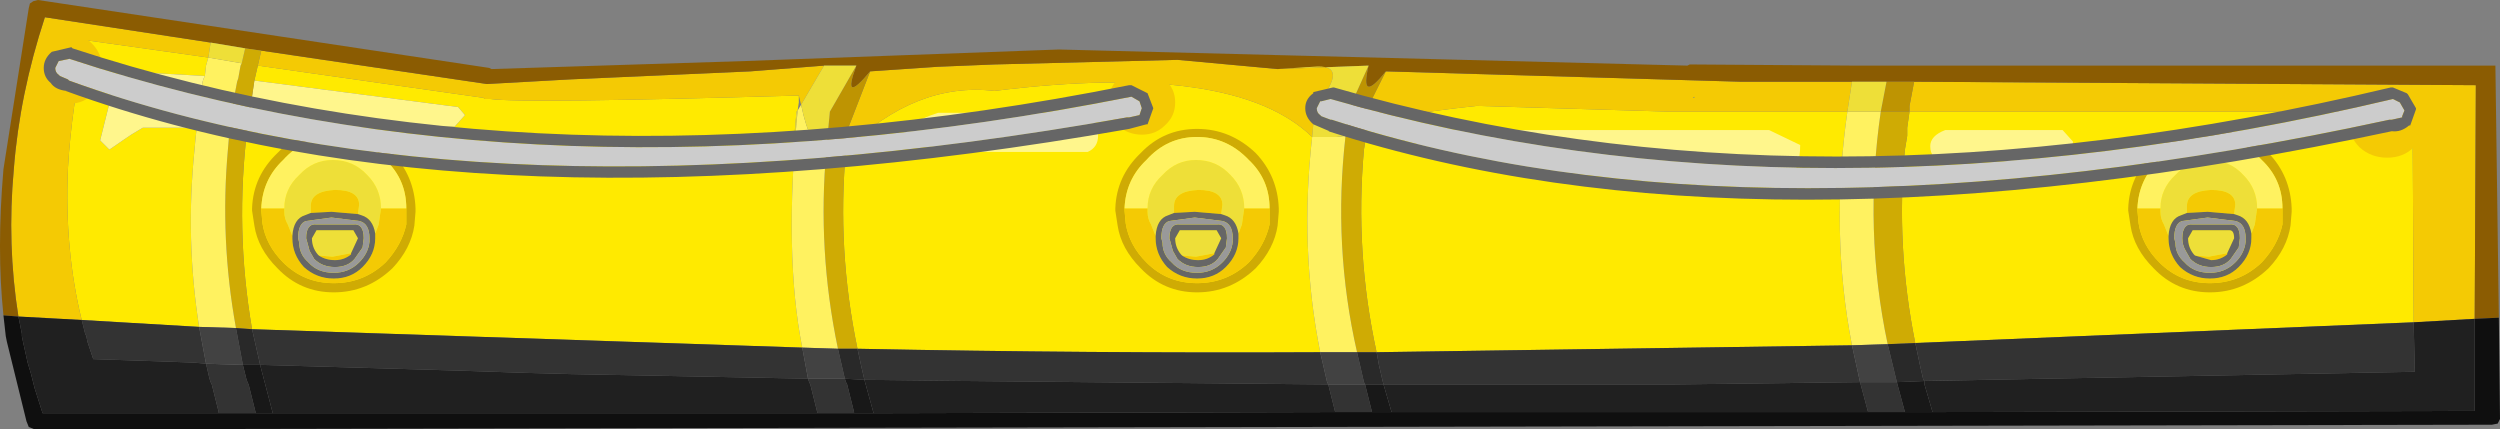 <?xml version="1.0" encoding="UTF-8" standalone="no"?>
<svg xmlns:ffdec="https://www.free-decompiler.com/flash" xmlns:xlink="http://www.w3.org/1999/xlink" ffdec:objectType="shape" height="18.65px" width="108.6px" xmlns="http://www.w3.org/2000/svg">
  <rect width="100%" height="100%" fill="#808080" stroke="none"/>
  <g transform="matrix(1.0, 0.0, 0.0, 1.0, 1.5, 18.3)">
    <path d="M72.1 -14.1 L72.1 -14.05 72.05 -14.05 72.1 -14.1" fill="#0066ff" fill-rule="evenodd" stroke="none"/>
    <path d="M9.7 -15.45 L19.5 -14.05 19.55 -14.0 19.8 -14.0 Q21.15 -13.8 33.2 -14.15 L33.2 -14.05 33.2 -14.0 33.2 -13.85 33.15 -13.5 Q32.55 -7.2 33.35 -3.2 L9.45 -4.0 Q8.7 -8.35 9.25 -12.75 L18.25 -12.8 18.7 -13.3 18.4 -13.65 9.55 -14.8 9.7 -15.45 M33.15 -13.5 L33.1 -13.45 33.0 -12.35 33.15 -13.5 M7.4 -15.0 L4.7 -15.15 Q3.15 -15.15 3.15 -14.7 3.4 -14.1 3.25 -13.8 L2.85 -12.2 3.25 -11.8 4.05 -12.35 4.2 -12.45 4.7 -12.75 7.05 -12.75 7.0 -12.35 6.95 -11.8 Q6.55 -7.9 7.15 -4.1 L2.05 -4.4 Q1.3 -7.45 1.45 -10.95 1.6 -13.65 2.25 -16.55 L7.55 -15.8 7.45 -15.45 7.4 -15.0 M35.75 -3.15 Q34.85 -7.45 35.25 -11.8 38.3 -14.75 41.7 -14.35 52.1 -15.65 55.5 -12.35 54.95 -7.5 55.85 -3.0 45.8 -2.95 35.75 -3.15 M57.85 -12.7 Q58.4 -13.25 62.65 -13.7 L71.0 -13.45 78.75 -13.45 Q78.0 -8.2 78.95 -3.3 L58.3 -3.0 Q57.35 -7.35 57.75 -11.8 L57.85 -12.4 57.85 -12.7 M81.7 -3.4 Q80.85 -7.6 81.25 -11.8 L81.35 -12.4 81.35 -12.75 81.45 -13.45 103.3 -13.45 103.35 -4.3 81.7 -3.4" fill="#ffea00" fill-rule="evenodd" stroke="none"/>
    <path d="M33.2 -14.15 Q21.15 -13.8 19.8 -14.0 L19.55 -14.0 19.5 -14.05 9.7 -15.45 9.85 -16.1 19.65 -14.65 23.25 -14.85 31.1 -15.2 34.3 -15.45 34.15 -15.2 33.3 -13.75 33.2 -14.15 M33.15 -13.5 L33.2 -13.85 33.15 -13.5 M-0.7 -4.55 Q-1.2 -7.7 -0.9 -10.95 -0.65 -14.2 0.45 -17.55 L7.65 -16.45 7.55 -15.8 2.25 -16.55 Q1.6 -13.65 1.45 -10.95 1.3 -7.45 2.05 -4.4 L-0.7 -4.55 M36.3 -15.2 L39.25 -15.4 41.7 -15.5 49.65 -15.7 54.0 -15.3 55.55 -15.4 Q57.2 -15.55 55.65 -13.7 L55.6 -13.45 55.5 -12.35 Q52.1 -15.65 41.7 -14.35 38.3 -14.75 35.25 -11.8 L35.35 -12.75 36.3 -15.2 M58.7 -15.2 L74.1 -14.75 78.95 -14.75 78.75 -13.45 71.0 -13.45 62.65 -13.7 Q58.4 -13.25 57.85 -12.7 L57.85 -12.75 57.95 -13.7 58.7 -15.2 M81.65 -14.75 L106.05 -14.6 106.0 -4.45 103.35 -4.3 103.3 -13.45 81.45 -13.45 81.45 -13.7 81.65 -14.75 M72.1 -14.1 L72.05 -14.05 72.1 -14.05 72.1 -14.1" fill="#f4ca04" fill-rule="evenodd" stroke="none"/>
    <path d="M34.3 -15.45 L31.1 -15.2 23.25 -14.85 19.65 -14.65 9.85 -16.1 9.15 -16.2 7.65 -16.45 0.45 -17.55 Q-0.65 -14.2 -0.9 -10.95 -1.2 -7.7 -0.7 -4.55 L-1.35 -4.6 Q-1.65 -7.45 -1.35 -10.95 L-0.25 -17.95 -0.2 -18.15 -0.05 -18.25 0.15 -18.3 19.75 -15.35 19.85 -15.3 30.9 -15.65 44.5 -16.15 71.8 -15.45 71.9 -15.5 71.95 -15.5 79.1 -15.45 80.6 -15.45 81.8 -15.45 106.9 -15.45 107.05 -4.5 106.0 -4.45 106.05 -14.6 81.65 -14.75 80.45 -14.75 78.95 -14.75 74.1 -14.75 58.7 -15.2 Q57.55 -13.75 57.95 -15.45 L54.0 -15.3 49.65 -15.7 41.7 -15.5 39.25 -15.4 36.3 -15.2 Q35.05 -13.7 35.7 -15.45 L34.3 -15.45" fill="#8b5c02" fill-rule="evenodd" stroke="none"/>
    <path d="M9.55 -14.8 L18.4 -13.65 18.7 -13.3 18.25 -12.8 9.25 -12.75 9.55 -14.8 M7.05 -12.75 L4.7 -12.75 4.2 -12.45 4.05 -12.35 3.25 -11.8 2.85 -12.2 3.25 -13.8 Q3.4 -14.1 3.15 -14.7 3.15 -15.15 4.7 -15.15 L7.4 -15.0 7.35 -14.9 7.3 -14.75 7.15 -13.7 7.1 -13.45 7.05 -12.75" fill="#fff68c" fill-rule="evenodd" stroke="none"/>
    <path d="M9.7 -15.45 L9.55 -14.8 9.25 -12.75 Q8.7 -8.35 9.45 -4.0 L8.75 -4.05 Q8.05 -7.9 8.4 -11.8 L8.45 -12.4 8.5 -12.75 8.55 -13.45 8.6 -13.7 8.8 -14.75 8.85 -14.9 8.95 -15.45 9.0 -15.55 9.15 -16.2 9.85 -16.1 9.7 -15.45 M34.9 -3.15 Q34.0 -7.45 34.4 -11.8 L35.25 -11.8 Q34.85 -7.45 35.75 -3.15 L34.9 -3.15 M56.95 -12.4 L57.85 -12.4 57.75 -11.8 Q57.35 -7.35 58.3 -3.0 L57.45 -3.0 Q56.4 -7.6 56.95 -12.4 M80.2 -13.45 L81.45 -13.45 81.35 -12.75 81.35 -12.4 81.25 -11.8 Q80.85 -7.6 81.7 -3.4 L80.5 -3.35 Q79.45 -8.3 80.2 -13.45" fill="#cfab04" fill-rule="evenodd" stroke="none"/>
    <path d="M35.25 -11.8 L34.4 -11.8 34.45 -12.4 34.55 -13.45 35.7 -15.45 Q35.05 -13.7 36.3 -15.2 L35.35 -12.75 35.25 -11.8 M57.95 -15.45 Q57.55 -13.75 58.7 -15.2 L57.95 -13.7 57.85 -12.75 57.85 -12.7 57.85 -12.4 56.95 -12.4 57.05 -13.45 57.95 -15.45 M80.45 -14.75 L81.65 -14.75 81.45 -13.7 81.45 -13.45 80.2 -13.45 80.45 -14.75" fill="#be9402" fill-rule="evenodd" stroke="none"/>
    <path d="M33.35 -3.2 Q32.55 -7.2 33.15 -13.5 L33.3 -13.75 Q33.7 -11.8 34.4 -11.8 34.0 -7.45 34.9 -3.15 L33.35 -3.2 M7.4 -15.0 L7.45 -15.45 7.55 -15.8 9.0 -15.55 8.95 -15.45 8.85 -14.9 8.8 -14.75 8.6 -13.7 8.55 -13.45 8.5 -12.75 8.45 -12.4 8.4 -11.8 Q8.05 -7.9 8.75 -4.05 L7.15 -4.1 Q6.55 -7.9 6.95 -11.8 L7.0 -12.35 7.05 -12.75 7.1 -13.45 7.15 -13.7 7.3 -14.75 7.35 -14.9 7.4 -15.0 M56.95 -12.4 Q56.4 -7.6 57.45 -3.0 L55.85 -3.0 Q54.95 -7.5 55.5 -12.35 L56.55 -12.35 56.95 -12.4 M78.75 -13.45 L80.2 -13.45 Q79.45 -8.3 80.5 -3.35 L78.95 -3.3 Q78.0 -8.2 78.75 -13.45" fill="#fff260" fill-rule="evenodd" stroke="none"/>
    <path d="M33.15 -13.5 L33.0 -12.35 33.1 -13.45 33.15 -13.5 M33.3 -13.75 L34.15 -15.2 34.3 -15.45 35.7 -15.45 34.55 -13.45 34.45 -12.4 34.4 -11.8 Q33.7 -11.8 33.3 -13.75 M7.65 -16.45 L9.15 -16.2 9.0 -15.55 7.55 -15.8 7.65 -16.45 M54.0 -15.3 L57.95 -15.45 57.05 -13.45 56.95 -12.4 56.55 -12.35 55.5 -12.35 55.6 -13.45 55.65 -13.7 Q57.2 -15.55 55.55 -15.4 L54.0 -15.3 M78.95 -14.75 L80.45 -14.75 80.2 -13.45 78.75 -13.45 78.95 -14.75" fill="#eedf38" fill-rule="evenodd" stroke="none"/>
    <path d="M9.45 -4.0 L33.35 -3.2 33.6 -1.85 23.25 -2.05 21.4 -2.1 18.45 -2.2 9.8 -2.45 9.45 -4.0 M2.05 -4.4 L7.15 -4.1 7.45 -2.5 6.9 -2.55 4.05 -2.65 2.55 -2.7 2.3 -3.45 2.25 -3.7 2.2 -3.8 2.05 -4.4 M34.0 -0.35 L34.0 -0.4 33.7 -1.6 33.65 -1.7 33.6 -1.85 35.2 -1.85 35.25 -1.7 35.3 -1.6 35.6 -0.4 35.6 -0.35 34.0 -0.35 M9.05 -2.45 L9.2 -1.85 9.25 -1.7 9.3 -1.6 9.6 -0.4 9.6 -0.35 8.0 -0.35 8.0 -0.4 7.7 -1.6 7.65 -1.7 7.6 -1.85 7.45 -2.5 9.05 -2.45 M36.05 -1.8 L35.9 -2.45 35.75 -3.15 Q45.8 -2.95 55.85 -3.0 L56.15 -1.7 56.2 -1.6 40.3 -1.75 36.05 -1.8 M58.6 -1.6 L58.55 -1.8 58.4 -2.45 58.3 -3.0 78.95 -3.3 79.3 -1.7 71.25 -1.6 70.35 -1.6 58.6 -1.6 M56.2 -1.6 L56.55 -1.6 57.8 -1.6 58.1 -0.4 56.5 -0.4 56.2 -1.6 M82.1 -1.75 L82.05 -1.8 81.9 -2.45 81.7 -3.4 103.35 -4.3 103.4 -2.15 82.1 -1.75 M79.65 -0.4 L79.3 -1.7 80.9 -1.7 81.25 -0.4 79.65 -0.4" fill="#333333" fill-rule="evenodd" stroke="none"/>
    <path d="M9.8 -2.45 L18.45 -2.2 21.4 -2.1 23.25 -2.05 33.6 -1.85 33.65 -1.7 33.7 -1.6 34.0 -0.4 34.0 -0.35 10.35 -0.35 9.8 -2.45 M2.05 -4.4 L2.2 -3.8 2.25 -3.7 2.3 -3.45 2.55 -2.7 4.05 -2.65 6.9 -2.55 7.45 -2.5 7.6 -1.85 7.65 -1.7 7.7 -1.6 8.0 -0.4 8.0 -0.35 0.35 -0.35 0.0 -1.45 -0.15 -2.05 -0.3 -2.55 -0.5 -3.45 -0.55 -3.7 -0.55 -3.8 -0.7 -4.55 2.05 -4.4 M36.45 -0.35 L36.05 -1.8 40.3 -1.75 56.2 -1.6 56.5 -0.4 36.45 -0.35 M58.95 -0.4 L58.6 -1.6 70.35 -1.6 71.25 -1.6 79.3 -1.7 79.65 -0.4 58.95 -0.4 M82.45 -0.4 L82.1 -1.6 82.1 -1.75 103.4 -2.15 103.35 -4.3 106.0 -4.45 106.0 -0.45 82.45 -0.4" fill="#202020" fill-rule="evenodd" stroke="none"/>
    <path d="M-1.35 -4.6 L-0.7 -4.55 -0.55 -3.8 -0.55 -3.7 -0.5 -3.45 -0.3 -2.55 -0.15 -2.05 0.0 -1.45 0.35 -0.35 8.0 -0.35 9.6 -0.35 10.35 -0.35 34.0 -0.35 35.6 -0.35 36.45 -0.35 56.5 -0.4 58.1 -0.4 58.95 -0.4 79.65 -0.4 81.25 -0.4 82.45 -0.4 106.0 -0.45 106.0 -4.45 107.05 -4.5 107.1 -0.1 107.0 0.1 106.75 0.15 0.0 0.35 -0.25 0.25 -0.35 0.0 -1.2 -3.45 -1.25 -3.7 -1.35 -4.6" fill="#0f0f0f" fill-rule="evenodd" stroke="none"/>
    <path d="M33.6 -1.85 L33.35 -3.2 34.9 -3.15 35.2 -1.85 33.6 -1.85 M7.45 -2.5 L7.15 -4.1 8.75 -4.05 9.05 -2.45 7.45 -2.5 M56.2 -1.6 L56.15 -1.7 55.85 -3.0 57.45 -3.0 57.75 -1.7 57.8 -1.6 56.55 -1.6 56.2 -1.6 M79.3 -1.7 L78.95 -3.3 80.5 -3.35 80.9 -1.7 79.3 -1.7" fill="#424242" fill-rule="evenodd" stroke="none"/>
    <path d="M8.75 -4.05 L9.45 -4.0 9.8 -2.45 9.05 -2.45 8.75 -4.05 M35.2 -1.85 L34.9 -3.15 35.75 -3.15 35.9 -2.45 36.05 -1.8 35.2 -1.85 M57.8 -1.6 L57.75 -1.7 57.45 -3.0 58.3 -3.0 58.4 -2.45 58.55 -1.8 58.6 -1.6 57.8 -1.6 M80.9 -1.7 L80.5 -3.35 81.7 -3.4 81.9 -2.45 82.05 -1.8 82.1 -1.75 80.9 -1.7" fill="#292929" fill-rule="evenodd" stroke="none"/>
    <path d="M9.05 -2.45 L9.8 -2.45 10.35 -0.35 9.6 -0.35 9.6 -0.4 9.3 -1.6 9.25 -1.7 9.2 -1.85 9.05 -2.45 M35.6 -0.35 L35.6 -0.4 35.3 -1.6 35.25 -1.7 35.2 -1.85 36.05 -1.8 36.45 -0.35 35.6 -0.35 M57.8 -1.6 L58.6 -1.6 58.95 -0.4 58.1 -0.4 57.8 -1.6 M80.9 -1.7 L82.1 -1.75 82.1 -1.6 82.45 -0.4 81.25 -0.4 80.9 -1.7" fill="#181818" fill-rule="evenodd" stroke="none"/>
    <path d="M9.85 -9.25 L9.85 -9.15 9.9 -8.6 Q10.05 -7.65 10.8 -6.9 11.7 -6.0 13.0 -6.0 14.3 -6.0 15.25 -6.9 15.95 -7.65 16.15 -8.55 L16.15 -9.1 16.15 -9.15 16.15 -9.25 Q16.15 -10.5 15.25 -11.35 14.3 -12.35 13.0 -12.35 11.7 -12.35 10.8 -11.35 9.9 -10.5 9.85 -9.25 M16.55 -9.1 L16.5 -8.5 Q16.35 -7.5 15.55 -6.65 14.45 -5.6 13.0 -5.6 11.55 -5.6 10.55 -6.65 9.7 -7.5 9.55 -8.5 L9.45 -9.15 9.45 -9.25 Q9.5 -10.65 10.55 -11.65 11.55 -12.7 13.0 -12.7 14.45 -12.7 15.55 -11.65 16.5 -10.65 16.55 -9.25 L16.55 -9.15 16.55 -9.1 M53.65 -9.25 Q53.65 -10.5 52.75 -11.35 51.8 -12.35 50.5 -12.35 49.2 -12.35 48.3 -11.35 47.4 -10.5 47.35 -9.25 L47.35 -9.15 47.4 -8.6 Q47.55 -7.65 48.3 -6.9 49.2 -6.0 50.5 -6.0 51.8 -6.0 52.75 -6.9 53.45 -7.65 53.65 -8.55 L53.65 -9.1 53.65 -9.15 53.65 -9.25 M54.05 -9.1 L54.0 -8.5 Q53.85 -7.5 53.05 -6.65 51.95 -5.6 50.5 -5.6 49.05 -5.6 48.05 -6.65 47.2 -7.5 47.05 -8.5 L46.95 -9.15 46.95 -9.25 Q47.0 -10.65 48.05 -11.65 49.05 -12.7 50.5 -12.7 51.95 -12.7 53.05 -11.65 54.0 -10.65 54.05 -9.25 L54.05 -9.15 54.05 -9.1 M98.05 -9.1 L98.0 -8.5 Q97.85 -7.5 97.05 -6.65 95.95 -5.6 94.5 -5.6 93.05 -5.6 92.05 -6.65 91.2 -7.5 91.05 -8.5 L90.95 -9.15 90.95 -9.25 Q91.0 -10.65 92.05 -11.65 93.05 -12.7 94.5 -12.7 95.95 -12.7 97.05 -11.65 98.0 -10.65 98.05 -9.25 L98.05 -9.15 98.05 -9.1 M91.35 -9.25 L91.35 -9.15 91.4 -8.6 Q91.55 -7.65 92.3 -6.9 93.2 -6.0 94.5 -6.0 95.8 -6.0 96.75 -6.9 97.45 -7.65 97.65 -8.55 L97.65 -9.1 97.65 -9.15 97.65 -9.25 Q97.65 -10.5 96.75 -11.35 95.8 -12.35 94.5 -12.35 93.2 -12.35 92.3 -11.35 91.4 -10.5 91.35 -9.25" fill="#cfab04" fill-rule="evenodd" stroke="none"/>
    <path d="M2.95 -15.3 Q2.95 -14.7 2.55 -14.25 2.15 -13.8 1.55 -13.8 0.95 -13.8 0.55 -14.25 0.15 -14.7 0.15 -15.3 0.15 -15.9 0.55 -16.35 0.95 -16.8 1.55 -16.8 2.15 -16.8 2.55 -16.35 2.95 -15.9 2.95 -15.3 M16.15 -9.25 L16.15 -9.15 16.15 -9.1 16.15 -8.55 Q15.95 -7.65 15.25 -6.9 14.3 -6.0 13.0 -6.0 11.7 -6.0 10.8 -6.9 10.05 -7.65 9.9 -8.6 L9.85 -9.15 9.85 -9.25 10.85 -9.25 10.85 -9.1 Q10.85 -8.8 11.0 -8.55 L11.2 -8.05 11.2 -7.95 Q11.2 -7.25 11.7 -6.7 12.25 -6.2 13.0 -6.2 13.75 -6.2 14.25 -6.7 14.8 -7.25 14.8 -7.95 L14.8 -8.15 14.95 -8.55 15.05 -9.25 16.15 -9.25 M12.0 -9.05 L12.0 -9.35 Q12.0 -10.0 13.05 -10.05 14.1 -10.05 14.1 -9.4 L14.05 -9.0 12.9 -9.1 12.0 -9.05 M13.75 -7.3 L13.75 -7.25 Q13.45 -7.0 13.05 -7.0 12.65 -7.0 12.35 -7.2 L12.95 -7.15 13.75 -7.3 M49.55 -13.85 Q49.55 -13.25 49.1 -12.85 48.7 -12.45 48.1 -12.45 47.5 -12.45 47.05 -12.85 46.65 -13.25 46.65 -13.85 46.65 -14.45 47.05 -14.85 47.5 -15.25 48.1 -15.25 48.7 -15.25 49.1 -14.85 49.55 -14.45 49.55 -13.85 M49.5 -9.05 L49.5 -9.35 Q49.5 -10.0 50.55 -10.05 51.6 -10.05 51.6 -9.4 L51.55 -9.0 50.4 -9.1 49.5 -9.05 M52.3 -8.15 L52.45 -8.55 52.55 -9.25 53.65 -9.25 53.65 -9.15 53.65 -9.1 53.65 -8.55 Q53.45 -7.65 52.75 -6.9 51.8 -6.0 50.5 -6.0 49.2 -6.0 48.3 -6.9 47.55 -7.65 47.4 -8.6 L47.35 -9.15 47.35 -9.25 48.35 -9.25 48.35 -9.1 Q48.35 -8.8 48.5 -8.55 L48.7 -8.05 48.7 -7.95 Q48.7 -7.25 49.2 -6.7 49.75 -6.2 50.5 -6.2 51.25 -6.2 51.75 -6.7 52.3 -7.25 52.3 -7.95 L52.3 -8.15 M51.25 -7.3 L51.25 -7.25 Q50.95 -7.0 50.55 -7.0 50.15 -7.0 49.85 -7.2 L50.45 -7.15 51.25 -7.3 M103.85 -12.95 Q103.85 -12.35 103.35 -11.9 102.9 -11.45 102.2 -11.45 101.5 -11.45 101.0 -11.9 100.55 -12.35 100.55 -12.95 100.55 -13.55 101.0 -14.0 L102.2 -14.45 Q102.9 -14.45 103.35 -14.0 103.85 -13.55 103.85 -12.95 M97.65 -9.25 L97.65 -9.15 97.65 -9.1 97.65 -8.55 Q97.45 -7.65 96.75 -6.9 95.8 -6.0 94.5 -6.0 93.2 -6.0 92.3 -6.9 91.55 -7.65 91.4 -8.6 L91.35 -9.15 91.35 -9.25 92.35 -9.25 92.35 -9.1 Q92.35 -8.8 92.5 -8.55 L92.7 -8.05 92.7 -7.95 Q92.7 -7.25 93.2 -6.7 93.75 -6.2 94.5 -6.2 95.25 -6.2 95.75 -6.7 96.3 -7.25 96.3 -7.95 L96.3 -8.15 96.45 -8.55 96.55 -9.25 97.65 -9.25 M93.5 -9.05 L93.5 -9.35 Q93.5 -10.0 94.55 -10.05 95.6 -10.05 95.6 -9.4 L95.55 -9.0 94.4 -9.1 93.5 -9.05 M95.25 -7.3 L95.25 -7.25 Q94.95 -7.0 94.55 -7.0 L93.85 -7.2 94.45 -7.15 95.25 -7.3" fill="#f4ca04" fill-rule="evenodd" stroke="none"/>
    <path d="M15.05 -9.25 L14.95 -8.55 14.8 -8.15 Q14.7 -8.8 14.2 -8.95 L14.05 -9.0 14.1 -9.4 Q14.1 -10.05 13.05 -10.05 12.0 -10.0 12.0 -9.35 L12.0 -9.05 11.75 -8.95 Q11.25 -8.8 11.2 -8.05 L11.0 -8.55 Q10.85 -8.8 10.85 -9.1 L10.85 -9.25 Q10.85 -10.1 11.5 -10.7 12.1 -11.35 12.95 -11.35 13.85 -11.35 14.45 -10.7 15.05 -10.1 15.05 -9.25 M12.35 -7.2 L12.3 -7.25 Q12.05 -7.55 12.05 -7.95 L12.25 -8.3 13.05 -8.3 13.85 -8.3 14.05 -7.95 13.75 -7.3 12.95 -7.15 12.35 -7.2 M51.55 -9.0 L51.6 -9.4 Q51.6 -10.05 50.55 -10.05 49.5 -10.0 49.5 -9.35 L49.5 -9.05 49.25 -8.95 Q48.75 -8.8 48.7 -8.05 L48.5 -8.55 Q48.35 -8.8 48.35 -9.1 L48.35 -9.25 Q48.35 -10.1 49.0 -10.7 49.6 -11.35 50.45 -11.35 51.35 -11.35 51.95 -10.7 52.55 -10.1 52.55 -9.25 L52.45 -8.55 52.3 -8.15 Q52.2 -8.8 51.7 -8.95 L51.55 -9.0 M49.85 -7.2 L49.8 -7.25 Q49.55 -7.55 49.55 -7.95 L49.75 -8.3 50.55 -8.3 51.35 -8.3 51.55 -7.95 51.25 -7.3 50.45 -7.15 49.85 -7.2 M96.55 -9.25 L96.45 -8.55 96.3 -8.15 Q96.2 -8.8 95.7 -8.95 L95.55 -9.0 95.6 -9.4 Q95.6 -10.05 94.55 -10.05 93.5 -10.0 93.5 -9.35 L93.5 -9.05 93.25 -8.95 Q92.75 -8.8 92.7 -8.05 L92.5 -8.55 Q92.35 -8.8 92.35 -9.1 L92.35 -9.25 Q92.35 -10.1 93.0 -10.7 93.6 -11.35 94.45 -11.35 95.35 -11.35 95.95 -10.7 96.55 -10.1 96.55 -9.25 M93.85 -7.2 L93.8 -7.25 Q93.55 -7.55 93.55 -7.95 L93.75 -8.3 94.55 -8.3 95.35 -8.3 Q95.55 -8.3 95.55 -7.95 L95.25 -7.3 94.45 -7.15 93.85 -7.2" fill="#eedf38" fill-rule="evenodd" stroke="none"/>
    <path d="M14.8 -8.15 L14.8 -7.95 Q14.8 -7.25 14.25 -6.7 13.75 -6.2 13.0 -6.2 12.25 -6.2 11.7 -6.7 11.2 -7.25 11.2 -7.95 L11.2 -8.05 Q11.25 -8.8 11.75 -8.95 L12.0 -9.05 12.9 -9.1 14.05 -9.0 14.2 -8.95 Q14.7 -8.8 14.8 -8.15 M14.55 -7.95 Q14.55 -8.6 14.1 -8.7 L12.9 -8.85 11.8 -8.7 Q11.45 -8.6 11.45 -7.95 L11.5 -7.75 Q11.5 -7.25 11.9 -6.9 12.3 -6.45 13.0 -6.45 13.65 -6.45 14.1 -6.9 14.5 -7.3 14.55 -7.8 L14.55 -7.95 M13.75 -7.3 L14.05 -7.95 13.85 -8.3 13.05 -8.3 12.25 -8.3 12.05 -7.95 Q12.05 -7.55 12.3 -7.25 L12.35 -7.2 Q12.65 -7.0 13.05 -7.0 13.45 -7.0 13.75 -7.25 L13.75 -7.3 M13.9 -7.05 Q13.6 -6.7 13.05 -6.7 12.5 -6.7 12.15 -7.05 L11.95 -7.4 11.8 -7.95 Q11.8 -8.6 12.25 -8.55 L13.05 -8.55 13.85 -8.55 Q14.3 -8.6 14.3 -7.95 L14.25 -7.55 13.9 -7.05 M51.55 -9.0 L51.7 -8.95 Q52.2 -8.8 52.3 -8.15 L52.3 -7.95 Q52.3 -7.25 51.75 -6.7 51.25 -6.2 50.5 -6.2 49.75 -6.2 49.2 -6.7 48.7 -7.25 48.7 -7.95 L48.7 -8.05 Q48.75 -8.8 49.25 -8.95 L49.5 -9.05 50.4 -9.1 51.55 -9.0 M51.25 -7.3 L51.55 -7.95 51.35 -8.3 50.55 -8.3 49.75 -8.3 49.55 -7.95 Q49.55 -7.55 49.8 -7.25 L49.85 -7.2 Q50.15 -7.0 50.55 -7.0 50.95 -7.0 51.25 -7.25 L51.25 -7.3 M51.4 -7.05 Q51.1 -6.7 50.55 -6.7 50.0 -6.7 49.65 -7.05 L49.45 -7.4 49.3 -7.95 Q49.3 -8.6 49.75 -8.55 L50.55 -8.55 51.35 -8.55 Q51.8 -8.6 51.8 -7.95 L51.75 -7.55 51.4 -7.05 M52.05 -7.95 Q52.05 -8.6 51.6 -8.7 L50.4 -8.85 49.3 -8.7 Q48.95 -8.6 48.95 -7.95 L49.0 -7.75 Q49.0 -7.25 49.4 -6.9 49.8 -6.45 50.5 -6.45 51.15 -6.45 51.6 -6.9 52.0 -7.3 52.05 -7.8 L52.05 -7.95 M96.3 -8.15 L96.3 -7.95 Q96.3 -7.25 95.75 -6.7 95.25 -6.2 94.5 -6.2 93.75 -6.2 93.2 -6.7 92.7 -7.25 92.7 -7.95 L92.7 -8.05 Q92.75 -8.8 93.25 -8.95 L93.5 -9.05 94.4 -9.1 95.55 -9.0 95.7 -8.95 Q96.2 -8.8 96.3 -8.15 M95.4 -7.05 Q95.1 -6.7 94.55 -6.7 94.0 -6.7 93.65 -7.05 L93.45 -7.4 Q93.3 -7.65 93.3 -7.95 93.3 -8.6 93.75 -8.55 L94.55 -8.55 95.35 -8.55 Q95.8 -8.6 95.8 -7.95 L95.75 -7.55 95.4 -7.05 M96.05 -7.95 Q96.05 -8.6 95.6 -8.7 L94.4 -8.85 93.3 -8.7 Q92.95 -8.6 92.95 -7.95 L93.0 -7.75 Q93.0 -7.25 93.4 -6.9 93.8 -6.45 94.5 -6.45 95.15 -6.45 95.6 -6.9 96.0 -7.3 96.05 -7.8 L96.05 -7.95 M95.25 -7.3 L95.55 -7.95 Q95.55 -8.3 95.35 -8.3 L94.55 -8.3 93.75 -8.3 93.55 -7.95 Q93.55 -7.55 93.8 -7.25 L93.85 -7.2 94.55 -7.0 Q94.95 -7.0 95.25 -7.25 L95.25 -7.3" fill="#666666" fill-rule="evenodd" stroke="none"/>
    <path d="M9.85 -9.25 Q9.9 -10.5 10.8 -11.35 11.7 -12.35 13.0 -12.35 14.3 -12.35 15.25 -11.35 16.15 -10.5 16.15 -9.25 L15.05 -9.25 Q15.05 -10.1 14.45 -10.7 13.85 -11.35 12.95 -11.35 12.1 -11.35 11.5 -10.7 10.85 -10.1 10.85 -9.25 L9.85 -9.25 M52.55 -9.25 Q52.55 -10.1 51.95 -10.7 51.35 -11.35 50.45 -11.35 49.6 -11.35 49.0 -10.7 48.35 -10.1 48.35 -9.25 L47.35 -9.25 Q47.4 -10.5 48.3 -11.35 49.2 -12.35 50.5 -12.35 51.8 -12.35 52.75 -11.35 53.65 -10.5 53.65 -9.25 L52.55 -9.25 M91.35 -9.25 Q91.4 -10.5 92.3 -11.35 93.2 -12.35 94.5 -12.35 95.8 -12.35 96.75 -11.35 97.65 -10.5 97.65 -9.25 L96.55 -9.25 Q96.55 -10.1 95.95 -10.7 95.35 -11.35 94.45 -11.35 93.6 -11.35 93.0 -10.7 92.35 -10.1 92.35 -9.25 L91.35 -9.25" fill="#fff260" fill-rule="evenodd" stroke="none"/>
    <path d="M14.55 -7.95 L14.55 -7.8 Q14.5 -7.3 14.1 -6.9 13.65 -6.45 13.0 -6.45 12.3 -6.45 11.9 -6.9 11.5 -7.25 11.5 -7.75 L11.45 -7.95 Q11.45 -8.6 11.8 -8.7 L12.9 -8.85 14.1 -8.7 Q14.55 -8.6 14.55 -7.95 M13.9 -7.05 L14.25 -7.55 14.3 -7.95 Q14.3 -8.6 13.85 -8.55 L13.05 -8.55 12.25 -8.55 Q11.8 -8.6 11.8 -7.95 L11.95 -7.4 12.15 -7.05 Q12.5 -6.7 13.05 -6.7 13.6 -6.7 13.9 -7.05 M51.4 -7.05 L51.75 -7.55 51.8 -7.95 Q51.8 -8.6 51.35 -8.55 L50.55 -8.55 49.75 -8.55 Q49.3 -8.6 49.3 -7.95 L49.45 -7.4 49.65 -7.05 Q50.0 -6.7 50.55 -6.7 51.1 -6.7 51.4 -7.05 M52.05 -7.95 L52.05 -7.8 Q52.0 -7.3 51.6 -6.9 51.15 -6.45 50.5 -6.45 49.8 -6.45 49.4 -6.9 49.0 -7.25 49.0 -7.75 L48.95 -7.95 Q48.95 -8.6 49.3 -8.7 L50.4 -8.85 51.6 -8.7 Q52.05 -8.6 52.05 -7.95 M96.05 -7.95 L96.05 -7.8 Q96.0 -7.3 95.6 -6.9 95.15 -6.45 94.5 -6.45 93.8 -6.45 93.4 -6.9 93.0 -7.25 93.0 -7.75 L92.95 -7.95 Q92.95 -8.6 93.3 -8.7 L94.4 -8.85 95.6 -8.7 Q96.05 -8.6 96.05 -7.95 M95.4 -7.05 L95.75 -7.55 95.8 -7.95 Q95.8 -8.6 95.35 -8.55 L94.55 -8.55 93.75 -8.55 Q93.3 -8.6 93.3 -7.95 93.3 -7.65 93.45 -7.4 L93.65 -7.05 Q94.0 -6.7 94.55 -6.7 95.1 -6.7 95.4 -7.05" fill="#999999" fill-rule="evenodd" stroke="none"/>
    <path d="M39.25 -13.4 L43.6 -13.4 45.3 -13.2 Q46.2 -13.2 46.2 -12.4 46.2 -11.9 45.75 -11.7 L39.7 -11.7 38.2 -12.15 Q37.85 -12.2 37.85 -12.4 37.85 -12.95 39.25 -13.4 M60.5 -12.65 L75.35 -12.65 76.7 -12.0 Q76.7 -11.0 76.25 -10.7 L67.45 -10.7 62.2 -11.15 Q60.05 -11.5 60.05 -12.05 L60.1 -12.25 60.5 -12.65 M83.0 -12.65 L88.1 -12.65 88.55 -12.15 Q88.55 -11.75 87.95 -11.65 L86.15 -11.3 83.0 -11.3 Q82.35 -11.35 82.35 -11.95 82.35 -12.4 83.0 -12.65" fill="#fff68c" fill-rule="evenodd" stroke="none"/>
    <path d="M1.5 -15.75 Q22.0 -9.0 47.65 -14.1 L48.0 -13.9 48.1 -13.6 48.0 -13.3 47.55 -13.2 47.45 -13.2 Q19.6 -8.25 1.5 -14.8 L1.45 -14.85 1.1 -15.0 1.05 -15.05 Q0.9 -15.15 0.9 -15.35 L1.05 -15.65 1.55 -15.75 1.5 -15.75 M56.3 -14.0 Q77.1 -8.0 102.45 -14.0 L102.75 -13.85 102.95 -13.5 102.85 -13.25 102.85 -13.2 102.4 -13.1 102.3 -13.1 Q74.75 -7.15 56.35 -13.1 L56.3 -13.1 55.9 -13.25 55.85 -13.3 Q55.7 -13.4 55.7 -13.6 L55.85 -13.9 55.9 -13.9 56.3 -14.0" fill="#cccccc" fill-rule="evenodd" stroke="none"/>
    <path d="M1.5 -15.75 L1.55 -15.75 1.05 -15.65 0.9 -15.35 Q0.9 -15.15 1.05 -15.05 L1.1 -15.0 1.45 -14.85 1.5 -14.8 Q19.6 -8.25 47.45 -13.2 L47.55 -13.2 48.0 -13.3 48.1 -13.6 48.0 -13.9 47.65 -14.1 Q22.0 -9.0 1.5 -15.75 M102.35 -14.5 L102.45 -14.5 103.05 -14.25 103.1 -14.2 103.45 -13.6 103.45 -13.55 103.2 -12.85 103.15 -12.85 Q102.8 -12.55 102.4 -12.6 74.65 -6.65 56.2 -12.6 L56.25 -12.6 55.55 -12.9 Q55.2 -13.2 55.2 -13.6 55.2 -14.0 55.55 -14.25 L55.55 -14.3 56.4 -14.5 56.45 -14.5 Q77.15 -8.5 102.35 -14.5 M47.55 -14.6 L47.65 -14.6 48.35 -14.25 48.6 -13.6 48.35 -12.9 48.3 -12.9 47.55 -12.7 Q19.5 -7.75 1.35 -14.35 L1.4 -14.35 Q0.9 -14.4 0.7 -14.7 0.4 -14.95 0.4 -15.35 0.4 -15.75 0.75 -16.05 L1.6 -16.25 1.65 -16.2 Q22.05 -9.5 47.55 -14.6 M56.3 -14.0 L55.9 -13.9 55.85 -13.9 55.7 -13.6 Q55.7 -13.4 55.85 -13.3 L55.9 -13.25 56.3 -13.1 56.35 -13.1 Q74.75 -7.15 102.3 -13.1 L102.4 -13.1 102.85 -13.2 102.85 -13.25 102.95 -13.5 102.75 -13.85 102.45 -14.0 Q77.1 -8.0 56.3 -14.0" fill="#666666" fill-rule="evenodd" stroke="none"/>
  </g>
</svg>
